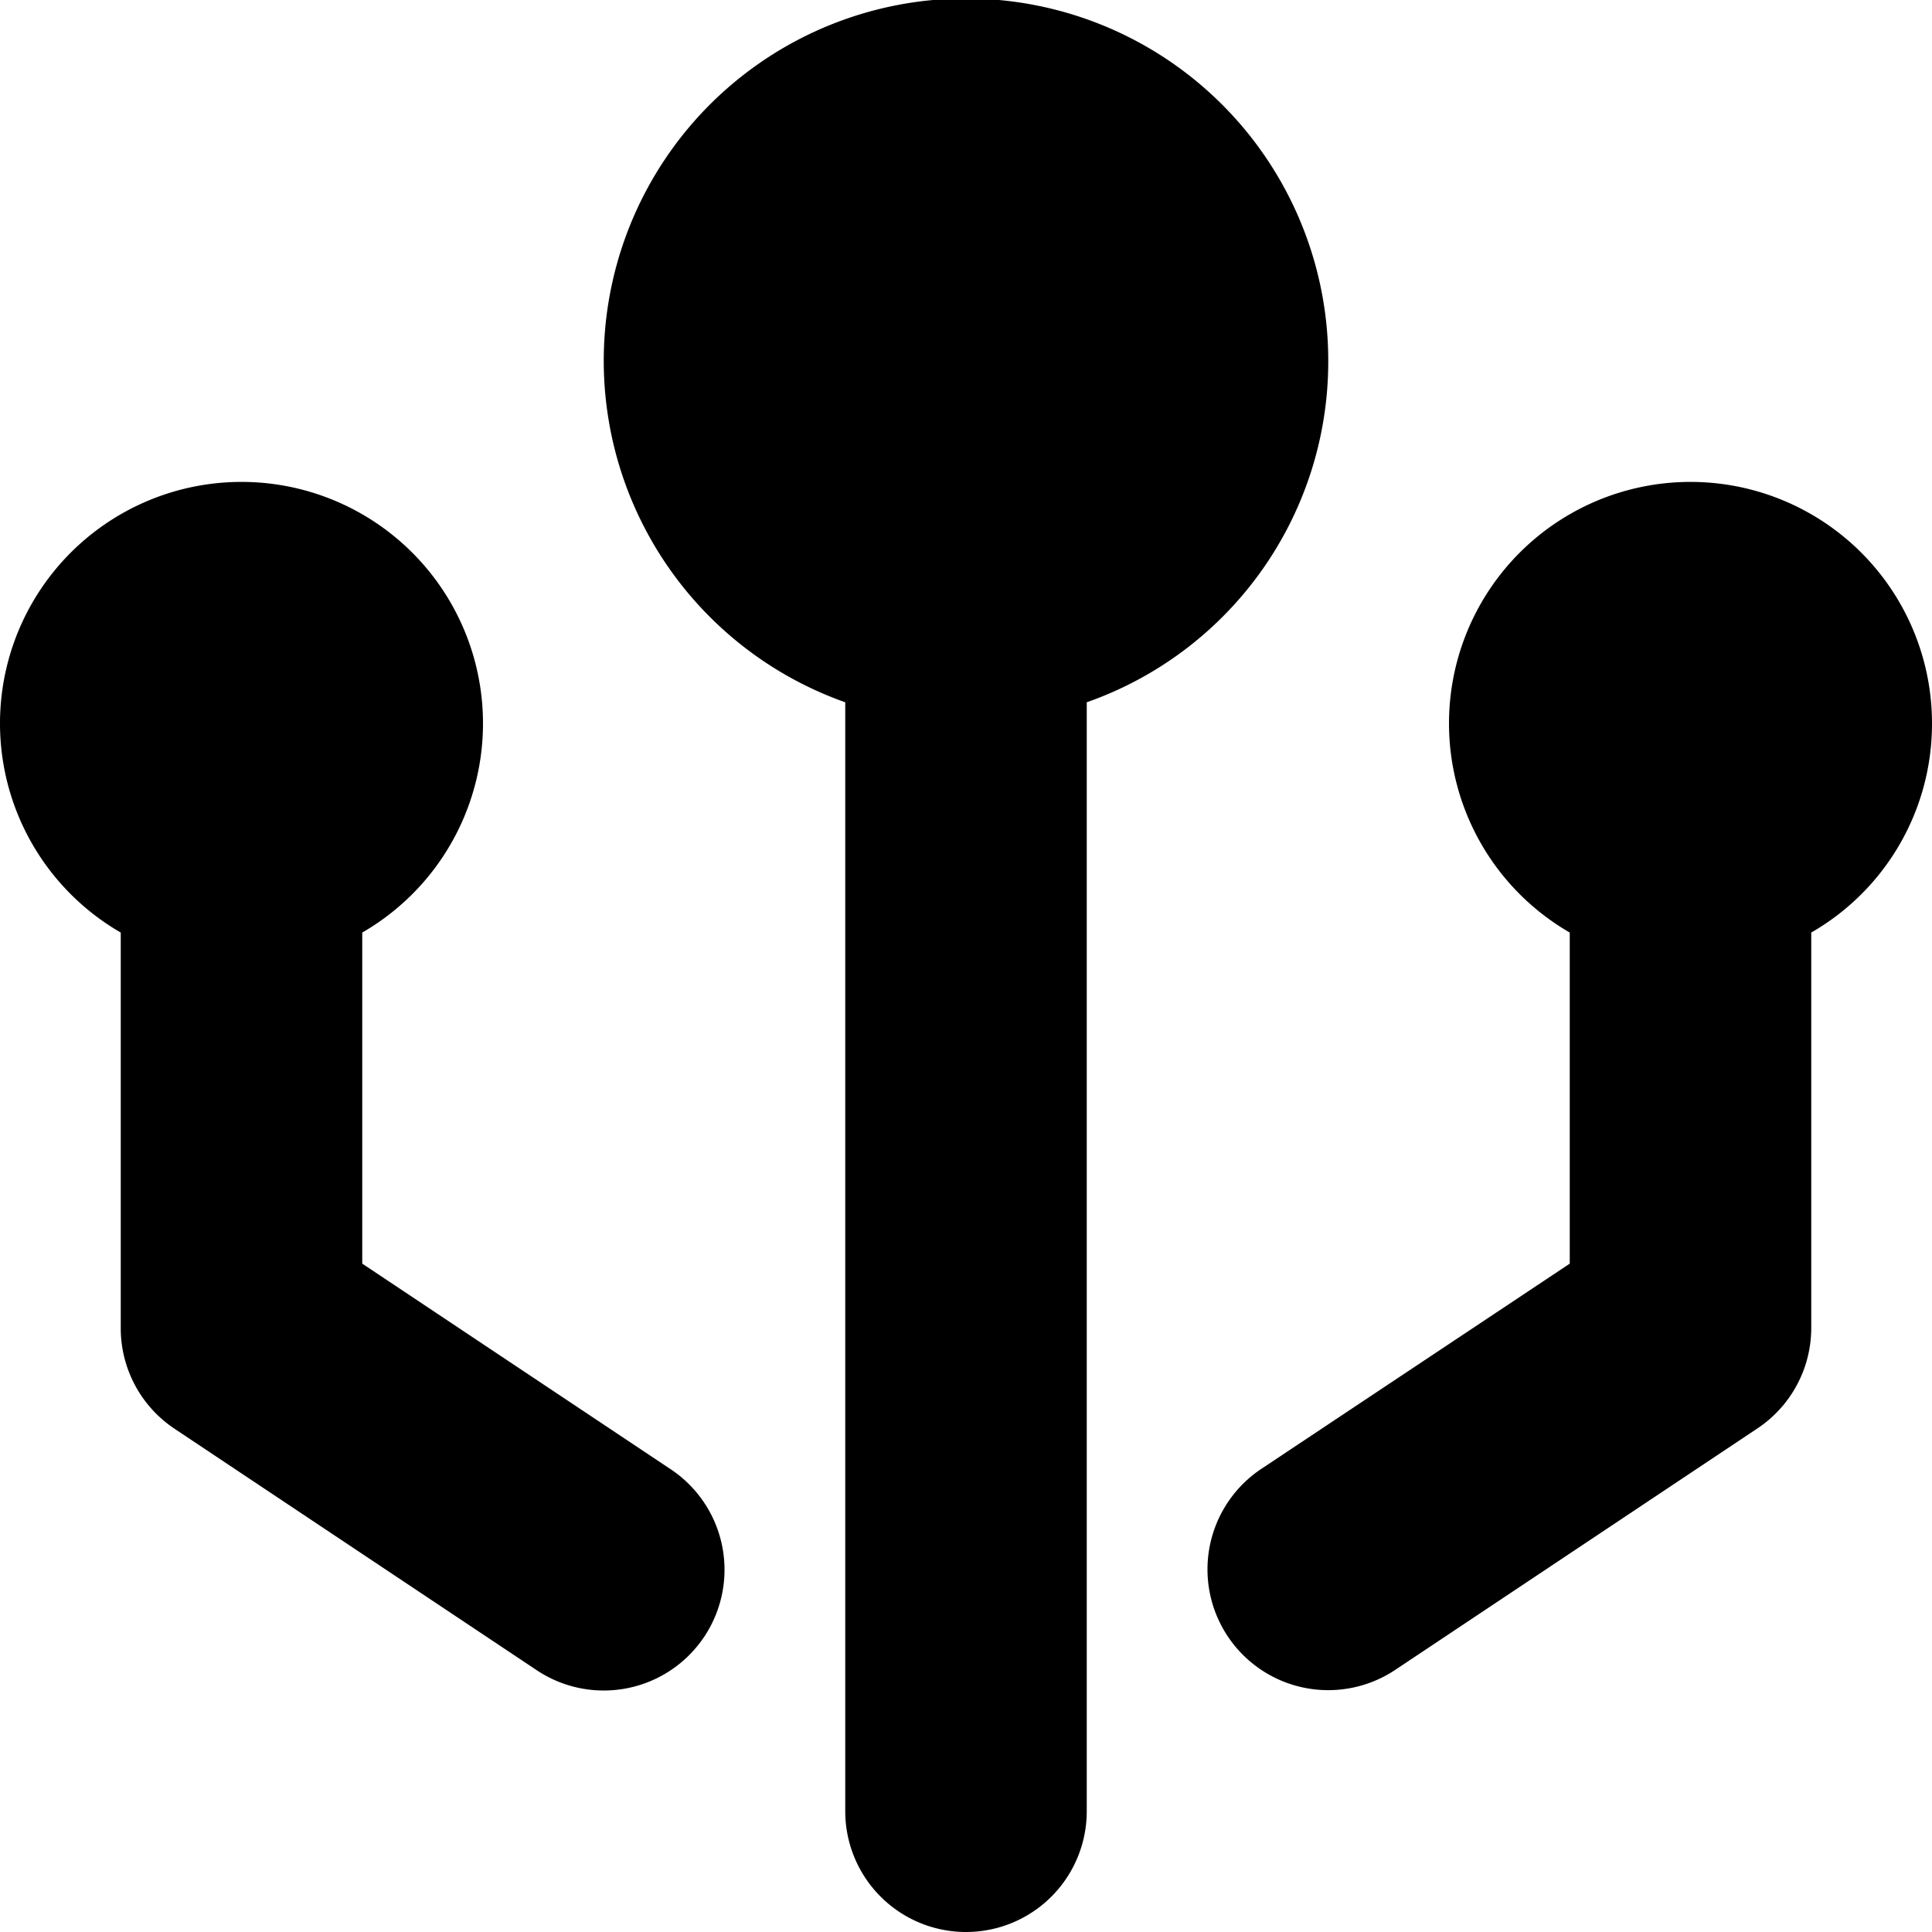 <svg xmlns="http://www.w3.org/2000/svg" width="16" height="16" viewBox="0 0 16 16"><title>algorithm</title><g fill="currentColor"><path d="M11,3A3,3,0,1,0,7,5.816V15a1,1,0,1,0,2,0V5.816A2.99,2.99,0,0,0,11,3Z"></path><path d="M3,10.465V7.723a2,2,0,1,0-2,0V11a1,1,0,0,0,.445.832l3,2a1,1,0,0,0,1.11-1.664Z" fill="currentColor"></path><path d="M16,6a2,2,0,1,0-3,1.723v2.742l-2.555,1.7a1,1,0,0,0,1.11,1.664l3-2A1,1,0,0,0,15,11V7.723A1.994,1.994,0,0,0,16,6Z" fill="currentColor"></path></g></svg>